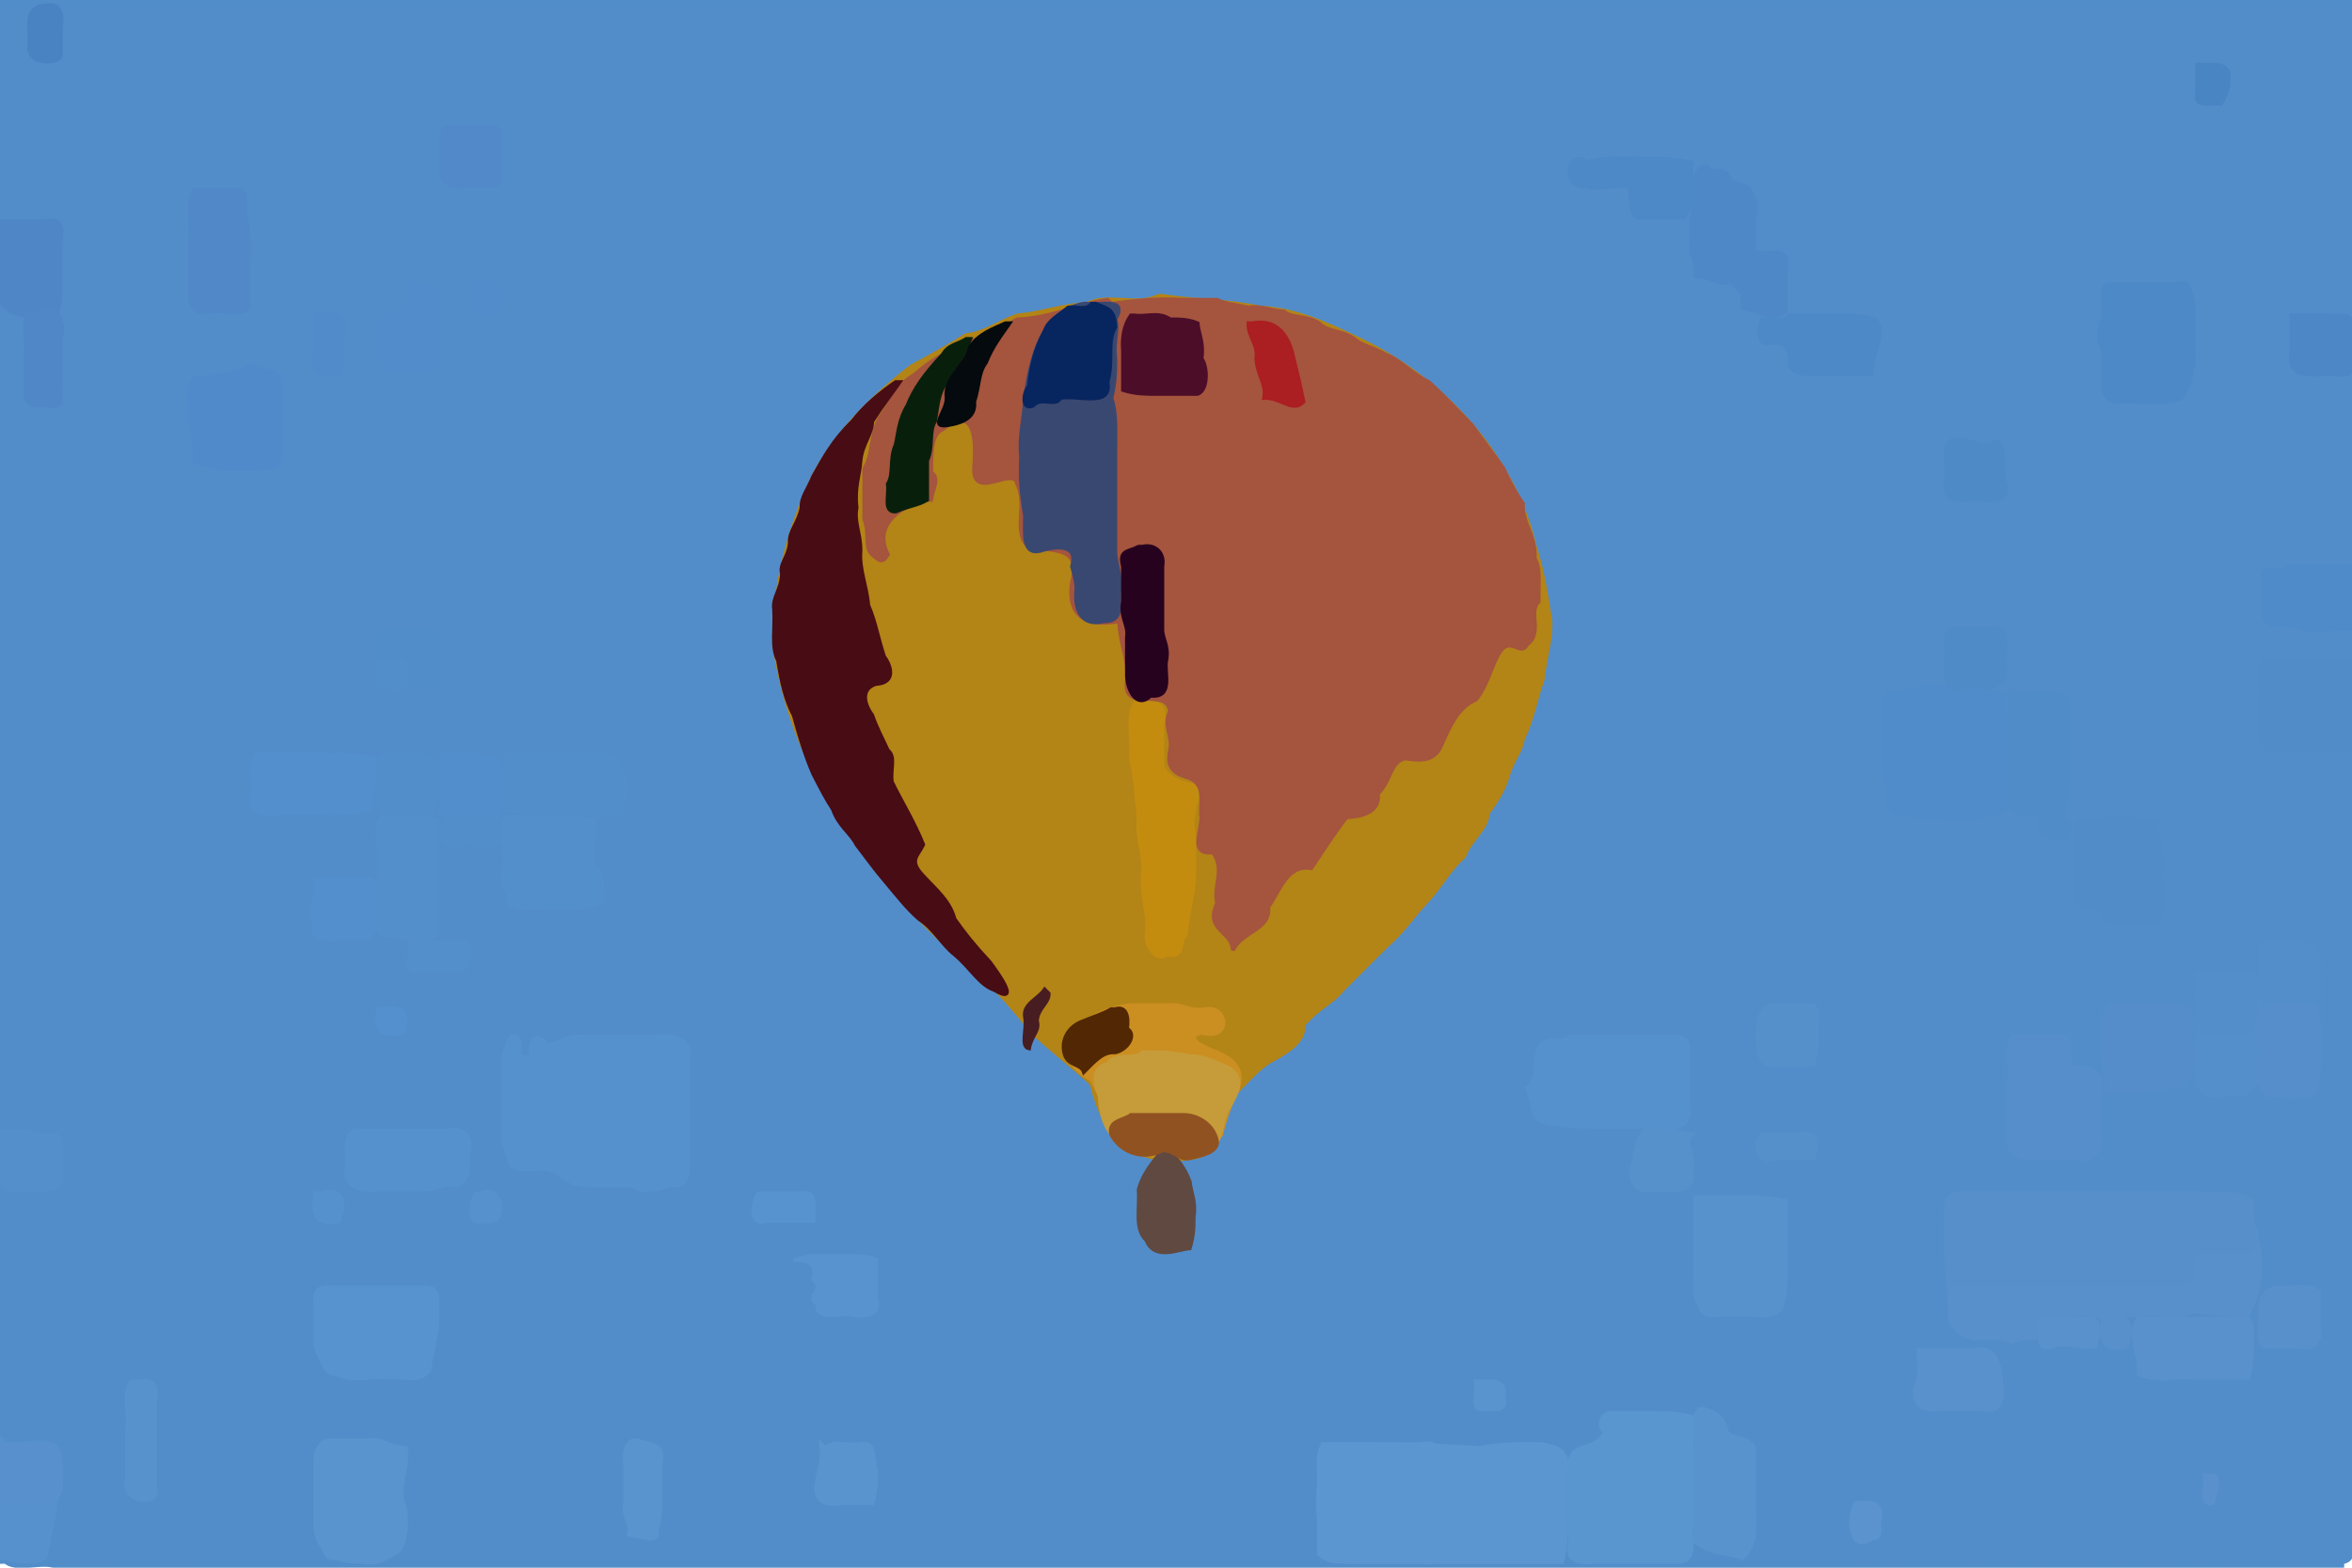 <svg xmlns="http://www.w3.org/2000/svg" width="600" height="400" viewbox="0 0 600 400">
<path d="M 0.50 0.50 C 0.50 132.50, 0.50 264.50, 0.50 396.50 C 1.18 401.82, 9.58 398.42, 13.50 399.50 C 16.83 399.50, 19.17 399.50, 21.50 399.50 C 25.17 399.50, 27.83 399.50, 30.50 399.50 C 33.83 399.50, 36.17 399.50, 38.50 399.50 C 42.17 399.50, 44.83 399.50, 47.50 399.50 C 50.83 399.50, 53.17 399.50, 55.50 399.50 C 59.17 399.50, 61.83 399.50, 64.50 399.50 C 67.83 399.50, 70.17 399.50, 72.50 399.50 C 76.17 399.50, 78.83 399.50, 81.50 399.50 C 84.83 399.50, 87.17 399.50, 89.50 399.50 C 93.17 399.50, 95.83 399.50, 98.50 399.50 C 101.83 399.50, 104.17 399.50, 106.50 399.50 C 110.17 399.50, 112.83 399.50, 115.50 399.50 C 118.83 399.50, 121.17 399.50, 123.50 399.50 C 127.17 399.50, 129.83 399.50, 132.50 399.50 C 137.83 399.50, 142.17 399.50, 146.50 399.50 C 152.17 399.50, 156.83 399.50, 161.50 399.50 C 166.83 399.50, 171.17 399.50, 175.50 399.50 C 181.17 399.50, 185.83 399.50, 190.50 399.50 C 195.83 399.50, 200.17 399.50, 204.50 399.50 C 210.17 399.50, 214.83 399.50, 219.50 399.50 C 224.83 399.50, 229.17 399.50, 233.50 399.50 C 239.17 399.50, 243.83 399.50, 248.50 399.50 C 253.83 399.50, 258.17 399.50, 262.50 399.50 C 268.17 399.50, 272.83 399.50, 277.50 399.50 C 282.83 399.50, 287.17 399.50, 291.50 399.50 C 297.17 399.50, 301.83 399.50, 306.50 399.50 C 311.83 399.50, 316.17 399.50, 320.50 399.50 C 326.17 399.50, 330.83 399.50, 335.50 399.50 C 340.83 399.50, 345.17 399.50, 349.50 399.50 C 355.17 399.50, 359.83 399.50, 364.50 399.50 C 369.83 399.50, 374.17 399.50, 378.50 399.50 C 384.17 399.50, 388.83 399.50, 393.50 399.50 C 398.83 399.50, 403.17 399.50, 407.50 399.50 C 413.17 399.50, 417.83 399.50, 422.50 399.50 C 427.83 399.50, 432.17 399.50, 436.50 399.50 C 442.17 399.50, 446.83 399.50, 451.50 399.50 C 456.83 399.50, 461.17 399.50, 465.50 399.50 C 471.17 399.50, 475.83 399.50, 480.50 399.50 C 485.83 399.50, 490.17 399.50, 494.50 399.50 C 500.17 399.50, 504.83 399.50, 509.50 399.50 C 514.83 399.50, 519.17 399.50, 523.50 399.50 C 529.17 399.50, 533.83 399.50, 538.50 399.50 C 543.83 399.50, 548.17 399.50, 552.50 399.50 C 558.17 399.50, 562.83 399.50, 567.50 399.50 C 573.17 399.50, 577.83 399.50, 582.50 399.50 C 588.17 399.50, 592.83 399.50, 597.50 399.50 C 600.83 268.50, 598.83 133.17, 599.50 0.50 C 595.83 0.50, 593.17 0.50, 590.50 0.50 C 586.83 0.50, 584.17 0.50, 581.50 0.50 C 577.83 0.50, 575.17 0.50, 572.50 0.50 C 568.50 0.50, 565.50 0.50, 562.50 0.50 C 558.83 0.50, 556.17 0.50, 553.50 0.50 C 549.83 0.50, 547.17 0.50, 544.50 0.50 C 540.83 0.50, 538.17 0.50, 535.50 0.50 C 531.50 0.50, 528.50 0.50, 525.50 0.50 C 521.83 0.50, 519.17 0.50, 516.50 0.50 C 512.83 0.50, 510.17 0.50, 507.50 0.50 C 503.83 0.50, 501.17 0.50, 498.50 0.50 C 494.50 0.50, 491.50 0.50, 488.50 0.50 C 484.83 0.50, 482.17 0.50, 479.50 0.50 C 475.50 0.50, 472.50 0.50, 469.50 0.50 C 465.83 0.50, 463.17 0.50, 460.50 0.50 C 456.50 0.50, 453.50 0.50, 450.50 0.50 C 446.83 0.50, 444.17 0.50, 441.50 0.50 C 437.83 0.50, 435.17 0.50, 432.50 0.50 C 428.83 0.50, 426.17 0.50, 423.50 0.50 C 419.50 0.50, 416.50 0.50, 413.50 0.50 C 409.83 0.50, 407.17 0.50, 404.50 0.50 C 400.50 0.50, 397.50 0.50, 394.50 0.50 C 390.83 0.50, 388.17 0.50, 385.50 0.50 C 381.50 0.50, 378.50 0.50, 375.50 0.50 C 371.83 0.50, 369.17 0.50, 366.50 0.50 C 362.83 0.50, 360.17 0.50, 357.50 0.50 C 353.83 0.50, 351.17 0.50, 348.50 0.50 C 344.50 0.50, 341.50 0.50, 338.50 0.50 C 334.83 0.50, 332.17 0.50, 329.50 0.50 C 325.50 0.50, 322.50 0.50, 319.50 0.50 C 315.83 0.50, 313.17 0.50, 310.50 0.50 C 306.50 0.50, 303.50 0.50, 300.50 0.50 C 296.83 0.50, 294.17 0.50, 291.50 0.50 C 287.83 0.50, 285.17 0.50, 282.50 0.50 C 278.83 0.50, 276.17 0.50, 273.50 0.50 C 269.50 0.50, 266.50 0.50, 263.50 0.50 C 259.83 0.50, 257.17 0.50, 254.50 0.50 C 250.83 0.50, 248.17 0.50, 245.50 0.50 C 241.83 0.50, 239.17 0.50, 236.50 0.50 C 232.50 0.50, 229.50 0.50, 226.50 0.50 C 222.83 0.50, 220.17 0.50, 217.50 0.50 C 213.83 0.50, 211.17 0.50, 208.50 0.50 C 204.83 0.50, 202.17 0.50, 199.50 0.50 C 195.50 0.50, 192.50 0.50, 189.50 0.50 C 185.83 0.50, 183.17 0.50, 180.50 0.50 C 176.50 0.50, 173.50 0.50, 170.50 0.50 C 166.83 0.50, 164.17 0.50, 161.50 0.50 C 157.50 0.50, 154.50 0.50, 151.50 0.50 C 147.83 0.50, 145.17 0.50, 142.50 0.50 C 138.83 0.50, 136.17 0.50, 133.50 0.50 C 129.83 0.50, 127.17 0.50, 124.50 0.50 C 120.50 0.50, 117.50 0.50, 114.50 0.50 C 110.83 0.50, 108.17 0.50, 105.50 0.50 C 101.50 0.50, 98.50 0.50, 95.50 0.50 C 91.83 0.50, 89.17 0.50, 86.50 0.50 C 82.50 0.50, 79.50 0.50, 76.50 0.50 C 72.83 0.50, 70.17 0.50, 67.50 0.50 C 63.83 0.50, 61.17 0.50, 58.50 0.50 C 54.83 0.50, 52.17 0.50, 49.50 0.50 C 45.50 0.50, 42.50 0.50, 39.50 0.50 C 35.83 0.50, 33.17 0.50, 30.50 0.50 C 26.50 0.50, 23.50 0.50, 20.50 0.50 C 16.83 0.50, 14.17 0.50, 11.50 0.50 C 7.50 0.50, 4.50 0.50, 1.50 0.50 Z" fill="rgb(81.265,140.853,200.987)" stroke="rgb(81.265,140.853,200.987)" stroke-width="1" />
<path d="M 0.50 2.50 C 0.50 6.17, 0.50 9.83, 0.50 13.50 C 0.50 18.17, 0.50 21.83, 0.50 25.50 C 0.50 30.17, 0.50 33.83, 0.50 37.50 C 0.50 42.50, 0.50 46.50, 0.50 50.50 C 0.50 59.50, 0.50 67.50, 0.50 75.50 C 0.50 80.17, 0.50 83.83, 0.50 87.50 C 0.50 92.50, 0.50 96.50, 0.50 100.50 C 0.50 105.17, 0.50 108.83, 0.50 112.50 C 0.50 117.17, 0.50 120.83, 0.50 124.50 C 0.50 129.17, 0.50 132.83, 0.50 136.50 C 0.50 141.50, 0.50 145.50, 0.50 149.50 C 0.50 154.17, 0.50 157.83, 0.50 161.50 C 0.50 166.50, 0.50 170.50, 0.50 174.50 C 0.50 179.17, 0.50 182.83, 0.50 186.50 C 0.50 191.50, 0.50 195.50, 0.50 199.50 C 0.50 204.17, 0.50 207.83, 0.50 211.50 C 0.50 216.17, 0.50 219.83, 0.50 223.50 C 0.50 228.17, 0.50 231.83, 0.50 235.50 C 0.50 240.50, 0.50 244.50, 0.50 248.50 C 0.50 253.17, 0.50 256.83, 0.50 260.50 C 0.50 265.50, 0.50 269.50, 0.50 273.50 C 0.50 282.50, 0.50 290.50, 0.50 298.50 C 0.50 303.17, 0.50 306.83, 0.50 310.50 C 0.50 315.50, 0.50 319.50, 0.50 323.50 C 0.50 328.17, 0.50 331.83, 0.50 335.50 C 0.50 340.50, 0.50 344.50, 0.50 348.50 C 0.50 353.17, 0.50 356.83, 0.50 360.50 C 0.50 365.50, 0.50 369.50, 0.50 373.50 C 0.50 382.50, 0.50 390.50, 0.50 398.50 C 5.41 398.23, 7.29 398.62, 10.50 397.50 C 14.50 398.50, 17.50 398.50, 20.50 398.50 C 25.11 398.84, 28.35 398.28, 31.50 397.50 C 35.67 398.41, 37.74 397.17, 41.50 397.50 C 45.20 400.41, 48.17 396.33, 51.50 397.50 C 55.00 398.58, 56.73 396.77, 59.50 397.50 C 63.17 397.50, 65.83 397.50, 68.50 397.50 C 75.11 396.43, 82.23 397.98, 88.50 397.50 C 95.50 397.50, 101.50 397.50, 107.50 397.50 C 111.03 397.04, 114.39 397.57, 117.50 397.50 C 122.83 397.50, 127.17 397.50, 131.50 397.50 C 137.17 397.50, 141.83 397.50, 146.50 397.50 C 151.50 397.50, 155.50 397.50, 159.50 397.50 C 164.50 397.50, 168.50 397.50, 172.50 397.50 C 177.50 397.50, 181.50 397.50, 185.50 397.50 C 190.83 397.50, 195.17 397.50, 199.50 397.50 C 203.50 397.50, 206.50 397.50, 209.50 397.50 C 213.50 397.50, 216.50 397.50, 219.50 397.50 C 223.50 397.50, 226.50 397.50, 229.50 397.50 C 233.83 397.50, 237.17 397.50, 240.50 397.50 C 244.50 397.50, 247.50 397.50, 250.50 397.50 C 254.50 397.50, 257.50 397.50, 260.50 397.50 C 264.50 397.50, 267.50 397.50, 270.50 397.50 C 274.83 397.50, 278.17 397.50, 281.50 397.50 C 285.50 397.50, 288.50 397.50, 291.50 397.50 C 295.50 397.50, 298.50 397.50, 301.50 397.50 C 305.50 397.50, 308.50 397.50, 311.50 397.50 C 315.83 397.50, 319.17 397.50, 322.50 397.50 C 336.83 397.50, 350.17 397.50, 363.50 397.50 C 378.50 397.50, 392.50 397.50, 406.50 397.50 C 417.17 397.50, 426.83 397.50, 436.50 397.50 C 442.02 397.01, 447.40 397.58, 452.50 397.50 C 455.83 397.50, 458.17 397.50, 460.50 397.50 C 464.17 397.50, 466.83 397.50, 469.50 397.50 C 473.63 397.06, 475.77 399.73, 478.50 397.50 C 483.35 398.27, 485.65 398.27, 489.50 397.50 C 494.33 399.34, 498.14 395.53, 501.50 398.50 C 505.26 399.20, 506.74 396.80, 509.50 397.50 C 512.91 400.42, 515.58 396.59, 518.50 397.50 C 522.23 399.73, 524.37 397.06, 527.50 397.50 C 530.57 398.69, 532.43 398.69, 534.50 397.50 C 538.26 396.80, 539.74 399.20, 542.50 398.50 C 546.55 396.90, 548.80 398.25, 551.50 398.50 C 555.55 396.90, 557.80 398.25, 560.50 398.50 C 563.78 397.96, 566.87 396.46, 568.50 398.50 C 571.53 397.44, 573.95 397.32, 576.50 397.50 C 581.87 395.93, 586.35 399.89, 590.50 397.50 C 594.42 398.80, 601.49 400.23, 599.50 394.50 C 599.50 389.83, 599.50 386.17, 599.50 382.50 C 599.50 377.83, 599.50 374.17, 599.50 370.50 C 599.50 365.83, 599.50 362.17, 599.50 358.50 C 599.50 353.50, 599.50 349.50, 599.50 345.50 C 599.50 340.83, 599.50 337.17, 599.50 333.50 C 599.50 328.83, 599.50 325.17, 599.50 321.50 C 599.50 316.83, 599.50 313.17, 599.50 309.50 C 599.50 304.50, 599.50 300.50, 599.50 296.50 C 599.50 291.83, 599.50 288.17, 599.50 284.50 C 599.50 279.83, 599.50 276.17, 599.50 272.50 C 599.50 267.83, 599.50 264.17, 599.50 260.50 C 599.50 255.50, 599.50 251.50, 599.50 247.50 C 599.50 242.83, 599.50 239.17, 599.50 235.50 C 599.50 230.83, 599.50 227.17, 599.50 223.50 C 599.50 218.83, 599.50 215.17, 599.50 211.50 C 599.50 206.50, 599.50 202.50, 599.50 198.50 C 599.50 181.50, 599.50 165.50, 599.50 149.50 C 599.50 144.83, 599.50 141.17, 599.50 137.50 C 599.50 132.83, 599.50 129.17, 599.50 125.50 C 599.50 120.83, 599.50 117.17, 599.50 113.50 C 599.50 108.50, 599.50 104.50, 599.50 100.50 C 599.50 91.83, 599.50 84.17, 599.50 76.50 C 599.50 71.83, 599.50 68.17, 599.50 64.50 C 599.50 59.50, 599.50 55.50, 599.50 51.50 C 599.50 46.83, 599.50 43.17, 599.50 39.50 C 599.50 34.83, 599.50 31.17, 599.50 27.50 C 599.50 22.83, 599.50 19.17, 599.50 15.50 C 599.50 10.50, 599.50 6.50, 599.50 2.50 C 595.83 2.50, 593.17 2.50, 590.50 2.50 C 586.83 2.50, 584.17 2.50, 581.50 2.50 C 577.83 2.50, 575.17 2.50, 572.50 2.50 C 568.50 2.50, 565.50 2.50, 562.50 2.50 C 558.83 2.50, 556.17 2.50, 553.50 2.50 C 549.83 2.50, 547.17 2.50, 544.50 2.50 C 540.83 2.50, 538.17 2.50, 535.50 2.50 C 531.50 2.50, 528.50 2.50, 525.50 2.50 C 521.83 2.50, 519.17 2.50, 516.50 2.50 C 512.83 2.50, 510.17 2.50, 507.50 2.50 C 503.83 2.50, 501.17 2.50, 498.50 2.50 C 494.50 2.50, 491.50 2.50, 488.50 2.50 C 484.83 2.50, 482.17 2.50, 479.50 2.50 C 475.50 2.50, 472.50 2.50, 469.50 2.50 C 465.83 2.50, 463.17 2.50, 460.50 2.50 C 456.50 2.50, 453.50 2.50, 450.50 2.50 C 446.83 2.50, 444.17 2.50, 441.50 2.50 C 437.83 2.50, 435.17 2.50, 432.50 2.50 C 428.83 2.50, 426.17 2.50, 423.50 2.50 C 419.50 2.50, 416.50 2.50, 413.50 2.50 C 409.83 2.50, 407.17 2.50, 404.50 2.50 C 400.50 2.50, 397.50 2.50, 394.50 2.50 C 390.83 2.50, 388.17 2.50, 385.50 2.50 C 381.50 2.50, 378.50 2.50, 375.50 2.50 C 371.83 2.50, 369.17 2.50, 366.50 2.50 C 362.83 2.50, 360.17 2.50, 357.50 2.50 C 353.83 2.50, 351.17 2.50, 348.50 2.50 C 344.50 2.50, 341.50 2.50, 338.50 2.50 C 334.83 2.50, 332.17 2.50, 329.50 2.50 C 325.50 2.50, 322.50 2.50, 319.50 2.50 C 315.83 2.50, 313.17 2.50, 310.50 2.50 C 306.50 2.50, 303.50 2.50, 300.50 2.50 C 296.83 2.50, 294.17 2.50, 291.50 2.50 C 287.83 2.50, 285.17 2.50, 282.50 2.50 C 278.83 2.50, 276.17 2.50, 273.50 2.50 C 269.50 2.50, 266.50 2.50, 263.50 2.50 C 259.83 2.50, 257.17 2.50, 254.50 2.50 C 250.83 2.50, 248.17 2.50, 245.50 2.50 C 241.83 2.50, 239.17 2.50, 236.50 2.50 C 232.50 2.50, 229.50 2.50, 226.50 2.50 C 222.83 2.50, 220.17 2.50, 217.50 2.50 C 213.83 2.50, 211.17 2.50, 208.50 2.50 C 204.83 2.50, 202.17 2.50, 199.50 2.50 C 195.50 2.50, 192.50 2.50, 189.50 2.50 C 185.83 2.50, 183.17 2.50, 180.50 2.50 C 176.50 2.50, 173.50 2.50, 170.50 2.50 C 166.83 2.50, 164.17 2.50, 161.50 2.50 C 157.50 2.50, 154.50 2.50, 151.50 2.50 C 147.83 2.50, 145.17 2.50, 142.50 2.50 C 138.83 2.50, 136.17 2.50, 133.50 2.50 C 129.83 2.50, 127.17 2.50, 124.50 2.50 C 120.50 2.50, 117.50 2.50, 114.50 2.50 C 110.83 2.50, 108.17 2.50, 105.50 2.50 C 101.50 2.50, 98.50 2.50, 95.50 2.50 C 91.83 2.50, 89.17 2.50, 86.50 2.50 C 82.50 2.50, 79.50 2.50, 76.50 2.50 C 72.83 2.50, 70.17 2.50, 67.50 2.50 C 63.83 2.50, 61.17 2.50, 58.50 2.50 C 54.83 2.50, 52.17 2.50, 49.50 2.50 C 45.50 2.50, 42.50 2.50, 39.50 2.50 C 35.83 2.50, 33.17 2.50, 30.50 2.50 C 26.50 2.50, 23.50 2.50, 20.50 2.50 C 13.50 2.50, 7.50 2.50, 1.50 2.50 Z" fill="rgb(82.179,141.152,201.78)" stroke="rgb(82.179,141.152,201.78)" stroke-width="1" />
<path d="M 295.50 75.50 C 290.36 78.25, 282.66 74.81, 277.50 77.50 C 270.61 77.96, 265.39 80.04, 259.50 80.50 C 254.32 82.40, 250.91 85.16, 246.50 85.50 C 241.17 88.83, 236.83 91.17, 232.50 93.50 C 221.97 101.63, 212.84 111.10, 207.50 121.50 C 201.15 135.25, 197.43 149.09, 197.50 164.50 C 202.61 198.70, 223.40 226.05, 249.50 248.50 C 254.90 252.70, 259.60 258.70, 263.50 263.50 C 267.73 267.44, 273.82 272.26, 278.50 276.50 C 281.78 290.65, 289.78 297.49, 303.50 295.50 C 312.54 294.59, 311.85 284.47, 314.50 279.50 C 318.45 275.71, 321.13 272.26, 324.50 270.50 C 328.74 268.16, 332.79 265.67, 332.50 261.50 C 336.19 257.10, 339.81 255.90, 342.50 252.50 C 346.83 248.17, 350.17 244.83, 353.50 241.50 C 358.21 237.46, 360.32 233.76, 363.50 230.50 C 367.78 225.95, 369.64 221.81, 373.50 218.50 C 375.11 214.01, 379.39 211.61, 379.50 207.50 C 382.17 203.97, 383.54 201.32, 384.50 198.50 C 385.60 194.13, 388.06 191.73, 388.50 188.50 C 391.07 183.21, 391.74 178.13, 393.50 173.50 C 394.14 167.82, 395.67 163.51, 395.50 158.50 C 394.40 151.40, 393.42 145.26, 391.50 139.50 C 386.23 116.09, 367.34 96.16, 346.50 86.50 C 338.09 82.42, 330.42 78.96, 321.50 78.50 C 312.59 76.62, 304.25 76.77, 296.50 75.50 Z" fill="rgb(178.601,132.063,22.053)" stroke="rgb(178.601,132.063,22.053)" stroke-width="1" />
<path d="M 282.50 76.50 C 274.65 77.72, 267.76 81.27, 259.50 81.50 C 250.21 86.93, 240.80 88.68, 233.50 95.50 C 228.23 98.50, 227.25 102.87, 224.50 106.50 C 221.84 111.23, 222.84 116.06, 220.50 119.50 C 220.50 124.50, 220.50 128.50, 220.50 132.50 C 221.99 136.10, 220.41 139.56, 222.50 141.50 C 224.40 143.10, 225.08 143.78, 226.50 141.50 C 222.21 133.38, 231.24 128.05, 237.50 127.50 C 237.88 124.78, 239.85 122.07, 237.50 120.50 C 237.64 115.95, 237.31 110.82, 240.50 109.50 C 249.35 102.54, 248.99 113.79, 248.50 119.50 C 248.24 127.94, 258.70 118.63, 259.50 123.50 C 262.04 128.39, 258.87 134.64, 261.50 138.50 C 264.89 141.82, 276.51 137.38, 273.50 148.50 C 272.02 158.15, 278.19 159.79, 285.50 158.50 C 285.74 164.62, 288.09 168.45, 287.50 173.50 C 286.15 182.44, 297.68 174.86, 298.50 181.50 C 296.58 185.31, 299.39 187.94, 298.50 191.50 C 297.36 196.52, 300.41 197.65, 303.50 198.50 C 308.00 200.66, 305.96 205.11, 306.50 208.50 C 306.34 213.07, 303.49 218.08, 309.50 217.50 C 312.60 222.14, 309.43 226.03, 310.50 230.50 C 307.19 237.40, 314.49 237.58, 314.50 242.50 C 316.67 237.66, 324.24 237.19, 323.50 231.50 C 326.62 226.92, 328.36 220.54, 334.50 221.50 C 337.58 216.92, 340.32 212.62, 343.50 208.50 C 348.33 208.32, 352.02 206.77, 351.50 202.50 C 354.94 199.19, 354.58 194.23, 358.50 193.50 C 362.65 194.17, 365.87 194.08, 367.50 190.50 C 369.85 185.27, 371.85 180.48, 376.50 178.50 C 379.58 174.67, 380.24 170.25, 382.50 166.50 C 385.22 162.09, 387.93 167.60, 389.50 164.50 C 393.68 161.48, 389.70 156.09, 392.50 153.50 C 392.35 149.09, 393.10 145.31, 391.50 142.50 C 391.82 136.62, 388.18 133.38, 388.50 128.50 C 386.02 124.89, 384.72 122.21, 383.50 119.50 C 380.55 115.29, 377.90 111.94, 375.50 108.50 C 370.74 103.67, 368.37 101.01, 364.50 97.50 C 359.87 95.22, 357.13 91.78, 353.50 90.50 C 350.39 88.62, 347.61 88.38, 345.50 86.50 C 342.25 84.17, 338.75 84.83, 336.50 82.50 C 333.30 80.38, 329.82 81.35, 327.50 79.50 C 323.80 79.25, 321.55 77.90, 318.50 78.50 C 314.95 77.68, 312.53 77.56, 310.50 76.50 C 306.83 76.50, 304.17 76.50, 301.50 76.50 C 294.53 76.11, 289.02 76.82, 283.50 77.50 Z" fill="rgb(164.666,83.842,62.289)" stroke="rgb(164.666,83.842,62.289)" stroke-width="1" />
<path d="M 228.50 97.50 C 224.37 100.36, 220.45 103.63, 217.50 107.50 C 212.43 112.39, 210.07 116.99, 207.50 121.50 C 206.11 124.95, 204.36 126.83, 204.50 129.50 C 203.73 133.54, 201.27 135.46, 201.50 138.50 C 201.20 142.26, 198.80 143.74, 199.50 146.50 C 199.28 150.63, 197.00 152.49, 197.50 155.50 C 197.78 160.52, 196.72 165.10, 198.50 168.50 C 199.40 174.01, 200.37 178.50, 202.50 182.50 C 204.07 188.21, 205.52 192.96, 207.50 197.50 C 209.46 201.32, 210.83 203.97, 212.50 206.50 C 213.90 210.69, 217.17 212.69, 218.50 215.50 C 221.38 219.22, 223.27 221.93, 225.50 224.50 C 228.94 228.60, 231.31 231.72, 234.50 234.50 C 238.09 236.75, 240.40 241.07, 243.50 243.50 C 247.60 246.93, 249.91 251.25, 253.50 252.50 C 260.94 256.85, 253.97 247.51, 252.50 245.50 C 248.55 241.29, 245.90 237.94, 243.50 234.50 C 242.18 229.71, 238.78 227.08, 235.50 223.50 C 231.67 219.49, 234.08 218.51, 235.50 215.50 C 233.15 209.65, 230.03 204.70, 227.50 199.50 C 227.04 196.22, 228.54 193.13, 226.50 191.50 C 224.83 187.97, 223.46 185.32, 222.50 182.50 C 219.83 178.86, 220.07 175.43, 223.50 174.50 C 228.84 174.16, 227.09 169.61, 225.50 167.50 C 223.90 162.61, 223.21 158.34, 221.50 154.50 C 220.99 149.10, 219.10 145.28, 219.50 140.50 C 219.50 136.03, 217.80 133.26, 218.50 129.50 C 217.89 124.44, 219.27 121.21, 219.50 117.50 C 219.94 113.27, 222.40 110.87, 222.50 107.50 C 225.14 103.35, 227.43 100.47, 229.50 97.50 Z" fill="rgb(71.733,12.778,20.47)" stroke="rgb(71.733,12.778,20.47)" stroke-width="1" />
<path d="M 497.50 305.50 C 494.87 315.47, 497.61 326.25, 497.50 336.50 C 498.82 340.15, 502.08 341.57, 504.50 341.50 C 508.32 341.46, 511.23 341.21, 513.50 342.50 C 516.29 340.17, 519.91 343.03, 520.50 339.50 C 525.22 334.61, 532.72 334.59, 537.50 336.50 C 541.17 335.50, 543.83 335.50, 546.50 335.50 C 551.40 334.93, 556.27 336.70, 559.50 334.50 C 564.83 335.50, 569.17 335.50, 573.50 335.50 C 575.87 330.46, 576.95 326.30, 576.50 321.50 C 576.02 315.30, 574.44 311.06, 573.50 307.50 C 549.16 303.62, 523.12 306.29, 498.50 305.50 Z" fill="rgb(87.995,143.995,202.995)" stroke="rgb(87.995,143.995,202.995)" stroke-width="1" />
<path d="M 337.50 368.50 C 336.57 377.56, 333.32 396.49, 343.50 398.50 C 353.17 398.50, 361.83 398.50, 370.50 398.50 C 375.83 398.50, 380.17 398.50, 384.50 398.50 C 389.83 398.50, 394.17 398.50, 398.50 398.50 C 399.50 394.17, 399.50 390.83, 399.50 387.50 C 399.50 382.83, 399.50 379.17, 399.50 375.50 C 400.51 369.75, 396.83 369.31, 393.50 368.50 C 387.26 368.25, 382.25 368.56, 377.50 369.50 C 363.83 368.50, 351.17 368.50, 338.50 368.50 Z" fill="rgb(91.329,149.571,207.824)" stroke="rgb(91.329,149.571,207.824)" stroke-width="1" />
<path d="M 130.50 264.50 C 129.22 266.58, 128.30 268.81, 128.50 271.50 C 128.50 275.17, 128.50 277.83, 128.50 280.50 C 128.50 283.83, 128.50 286.17, 128.50 288.50 C 128.05 292.63, 129.99 294.77, 130.50 297.50 C 133.08 299.64, 139.32 296.90, 142.50 299.50 C 145.20 301.89, 148.17 302.64, 151.50 302.50 C 155.50 302.50, 158.50 302.50, 161.50 302.50 C 165.49 305.35, 169.15 302.03, 172.50 302.50 C 176.33 301.88, 175.34 297.20, 175.50 294.50 C 175.50 290.17, 175.50 286.83, 175.50 283.50 C 175.50 278.50, 175.50 274.50, 175.50 270.50 C 176.83 263.75, 170.32 264.24, 166.50 264.50 C 162.83 264.50, 160.17 264.50, 157.50 264.50 C 153.83 264.50, 151.17 264.50, 148.50 264.50 C 143.69 264.14, 142.57 266.70, 139.50 266.50 C 135.80 262.25, 134.95 267.49, 135.50 269.50 C 130.59 270.82, 134.08 265.68, 131.50 264.50 Z" fill="rgb(84.969,144.969,204.969)" stroke="rgb(84.969,144.969,204.969)" stroke-width="1" />
<path d="M 499.50 304.50 C 494.64 305.07, 497.05 310.58, 496.50 314.50 C 496.37 319.69, 496.36 323.83, 497.50 327.50 C 503.17 327.50, 507.83 327.50, 512.50 327.50 C 518.17 327.50, 522.83 327.50, 527.50 327.50 C 533.17 327.50, 537.83 327.50, 542.50 327.50 C 548.50 327.50, 553.50 327.50, 558.50 327.50 C 559.99 324.90, 558.41 321.44, 560.50 319.50 C 564.17 319.50, 566.83 319.50, 569.50 319.50 C 573.06 320.19, 576.21 318.43, 575.50 315.50 C 574.21 312.23, 574.46 309.32, 574.50 306.50 C 570.27 303.30, 565.40 305.07, 561.50 304.50 C 555.83 304.50, 551.17 304.50, 546.50 304.50 C 540.83 304.50, 536.17 304.50, 531.50 304.50 C 525.83 304.50, 521.17 304.50, 516.50 304.50 C 510.50 304.50, 505.50 304.50, 500.50 304.50 Z" fill="rgb(87.012,143.012,202.012)" stroke="rgb(87.012,143.012,202.012)" stroke-width="1" />
<path d="M 276.50 77.50 C 265.25 79.56, 262.99 91.91, 261.50 101.50 C 261.28 107.21, 259.89 111.44, 260.50 116.50 C 260.17 122.44, 260.71 127.02, 261.50 131.50 C 261.50 135.85, 260.63 141.77, 265.50 140.50 C 270.41 138.94, 275.08 139.32, 273.50 144.50 C 274.23 147.33, 274.87 149.21, 274.50 151.50 C 274.33 156.78, 276.81 159.74, 281.50 158.50 C 286.62 158.63, 285.35 154.53, 285.50 151.50 C 286.20 146.74, 284.50 143.97, 284.50 140.50 C 284.50 135.83, 284.50 132.17, 284.50 128.50 C 284.50 123.50, 284.50 119.50, 284.50 115.50 C 284.55 110.01, 284.78 105.44, 283.50 101.50 C 284.50 97.50, 284.50 94.50, 284.50 91.50 C 283.91 87.40, 285.39 83.40, 284.50 81.50 C 287.90 75.69, 280.45 78.04, 277.50 77.50 Z" fill="rgb(57.604,71.976,113.098)" stroke="rgb(57.604,71.976,113.098)" stroke-width="1" />
<path d="M 288.50 256.50 C 277.24 257.42, 264.65 267.92, 278.50 275.50 C 280.35 279.56, 282.47 282.10, 282.50 285.50 C 286.23 297.62, 306.01 297.82, 311.50 289.50 C 312.60 285.07, 313.83 281.69, 315.50 278.50 C 317.90 272.46, 314.16 270.16, 310.50 268.50 C 307.46 267.45, 301.49 264.70, 306.50 263.50 C 314.39 265.73, 313.20 256.37, 307.50 257.50 C 303.37 258.28, 301.51 256.00, 298.50 256.50 C 294.83 256.50, 292.17 256.50, 289.50 256.50 Z" fill="rgb(202.896,141.918,33.625)" stroke="rgb(202.896,141.918,33.625)" stroke-width="1" />
<path d="M 410.50 360.50 C 408.32 361.12, 407.49 363.82, 409.50 365.50 C 406.52 370.83, 400.61 367.65, 400.50 373.50 C 400.50 377.50, 400.50 380.50, 400.50 383.50 C 400.50 387.50, 400.50 390.50, 400.50 393.50 C 399.19 398.80, 403.43 398.88, 406.50 398.50 C 410.83 398.50, 414.17 398.50, 417.50 398.50 C 421.83 398.50, 425.17 398.50, 428.50 398.50 C 433.30 397.90, 430.77 392.33, 431.50 389.50 C 431.50 384.17, 431.50 379.83, 431.50 375.50 C 431.50 370.17, 431.50 365.83, 431.50 361.50 C 427.50 360.50, 424.50 360.50, 421.50 360.50 C 417.50 360.50, 414.50 360.50, 411.50 360.50 Z" fill="rgb(89.464,148.464,206.464)" stroke="rgb(89.464,148.464,206.464)" stroke-width="1" />
<path d="M 489.50 175.50 C 486.07 177.76, 478.84 174.47, 480.50 181.50 C 480.50 185.17, 480.50 187.83, 480.50 190.50 C 480.03 194.83, 480.97 197.58, 481.50 200.50 C 480.93 204.27, 481.92 208.27, 485.50 207.50 C 489.50 208.50, 492.50 208.50, 495.50 208.50 C 505.81 209.85, 514.78 207.74, 511.50 196.50 C 516.37 177.32, 505.43 174.77, 490.50 175.50 Z" fill="rgb(80.315,140.315,202.202)" stroke="rgb(80.315,140.315,202.202)" stroke-width="1" />
<path d="M 337.50 368.50 C 335.28 372.05, 337.08 377.27, 336.50 381.50 C 336.50 387.17, 336.50 391.83, 336.50 396.50 C 339.73 399.70, 344.60 397.93, 348.50 398.50 C 353.83 398.50, 358.17 398.50, 362.50 398.50 C 368.15 399.40, 366.61 396.68, 366.50 393.50 C 366.50 389.50, 366.50 386.50, 366.50 383.50 C 368.59 380.56, 367.01 377.10, 367.50 374.50 C 368.11 369.90, 366.20 367.49, 362.50 368.50 C 357.83 368.50, 354.17 368.50, 350.50 368.50 C 345.83 368.50, 342.17 368.50, 338.50 368.50 Z" fill="rgb(90.975,149.975,207.975)" stroke="rgb(90.975,149.975,207.975)" stroke-width="1" />
<path d="M 400.50 264.50 C 398.47 267.03, 394.01 263.71, 392.50 267.50 C 391.07 271.60, 392.83 275.60, 389.50 277.50 C 391.35 280.93, 390.29 286.02, 394.50 286.50 C 399.83 287.50, 404.17 287.50, 408.50 287.50 C 414.17 287.50, 418.83 287.50, 423.50 287.50 C 429.11 288.71, 431.71 286.11, 430.50 281.50 C 430.50 276.50, 430.50 272.50, 430.50 268.50 C 431.44 263.11, 426.07 264.80, 423.50 264.50 C 419.17 264.50, 415.83 264.50, 412.50 264.50 C 408.17 264.50, 404.83 264.50, 401.50 264.50 Z" fill="rgb(85.373,145.192,204.352)" stroke="rgb(85.373,145.192,204.352)" stroke-width="1" />
<path d="M 291.50 268.50 C 289.00 270.70, 284.61 268.34, 282.50 271.50 C 278.08 272.47, 279.55 277.09, 280.50 279.50 C 281.36 297.73, 296.49 292.93, 305.50 294.50 C 312.81 293.53, 310.54 286.47, 313.50 282.50 C 315.87 278.52, 317.43 275.18, 313.50 272.50 C 309.52 270.79, 306.82 269.40, 303.50 269.50 C 299.17 268.50, 295.83 268.50, 292.50 268.50 Z" fill="rgb(196.515,156.065,57.467)" stroke="rgb(196.515,156.065,57.467)" stroke-width="1" />
<path d="M 289.50 179.50 C 287.27 183.38, 289.09 188.94, 288.50 193.50 C 289.81 198.90, 289.86 203.82, 290.50 208.50 C 289.91 214.55, 292.26 218.38, 291.50 223.50 C 291.24 229.41, 293.26 233.38, 292.50 238.50 C 292.39 242.19, 295.68 245.52, 297.50 243.50 C 302.61 244.71, 300.54 239.93, 302.50 238.50 C 302.99 233.15, 304.06 229.46, 304.50 225.50 C 304.96 219.94, 304.48 217.37, 304.50 212.50 C 303.25 207.52, 306.67 203.50, 304.50 200.50 C 301.07 199.56, 297.80 198.68, 296.50 195.50 C 296.50 191.17, 296.50 187.83, 296.50 184.50 C 297.99 178.67, 294.01 179.33, 290.50 179.50 Z" fill="rgb(195.573,139.845,15.463)" stroke="rgb(195.573,139.845,15.463)" stroke-width="1" />
<path d="M 537.50 72.50 C 535.41 74.44, 536.99 77.90, 536.50 80.50 C 535.46 84.32, 535.21 87.23, 536.50 89.50 C 536.50 93.50, 536.50 96.50, 536.50 99.50 C 537.63 104.11, 542.31 101.90, 545.50 102.50 C 549.91 102.35, 553.69 103.10, 556.50 101.50 C 559.25 97.28, 559.72 93.54, 559.50 89.50 C 559.50 84.83, 559.50 81.17, 559.50 77.50 C 558.65 74.26, 558.88 71.48, 555.50 72.50 C 552.17 72.50, 549.83 72.50, 547.50 72.50 C 543.83 72.50, 541.17 72.50, 538.50 72.50 Z" fill="rgb(77.0,137.0,199.0)" stroke="rgb(77.0,137.0,199.0)" stroke-width="1" />
<path d="M 432.50 305.50 C 432.50 308.17, 432.50 310.83, 432.50 313.50 C 432.50 317.50, 432.50 320.50, 432.50 323.50 C 432.99 327.10, 431.41 330.56, 433.50 332.50 C 433.83 337.17, 438.97 334.85, 441.50 335.50 C 446.36 334.92, 452.84 337.05, 454.50 333.50 C 455.64 328.83, 455.63 324.69, 455.50 320.50 C 455.50 315.17, 455.50 310.83, 455.50 306.50 C 451.17 305.50, 447.83 305.50, 444.50 305.50 C 440.17 305.50, 436.83 305.50, 433.50 305.50 Z" fill="rgb(87.0,146.0,204.0)" stroke="rgb(87.0,146.0,204.0)" stroke-width="1" />
<path d="M 82.50 328.50 C 79.62 329.28, 80.66 331.92, 80.50 334.50 C 80.50 338.17, 80.50 340.83, 80.50 343.50 C 81.97 346.85, 82.99 350.81, 85.50 350.50 C 89.73 352.70, 94.60 350.93, 98.50 351.50 C 102.89 350.96, 107.34 353.00, 109.50 349.50 C 110.13 343.82, 112.01 339.66, 111.50 334.50 C 111.85 330.79, 111.58 328.51, 108.50 328.50 C 105.17 328.50, 102.83 328.50, 100.50 328.50 C 97.17 328.50, 94.83 328.50, 92.50 328.50 C 88.83 328.50, 86.17 328.50, 83.50 328.50 Z" fill="rgb(87.649,147.0,207.0)" stroke="rgb(87.649,147.0,207.0)" stroke-width="1" />
<path d="M 83.50 367.50 C 80.38 368.69, 80.25 372.12, 80.50 375.50 C 80.50 379.50, 80.50 382.50, 80.50 385.50 C 80.32 389.05, 80.44 391.47, 81.50 393.50 C 82.94 395.17, 82.93 398.01, 85.50 397.50 C 88.50 398.50, 90.50 398.50, 92.50 398.50 C 96.47 399.37, 98.26 397.38, 100.50 396.50 C 102.84 395.45, 103.00 392.90, 103.50 390.50 C 103.68 386.95, 103.56 384.53, 102.50 382.50 C 102.07 377.61, 104.15 374.13, 103.50 369.50 C 99.37 369.28, 97.51 367.00, 94.50 367.50 C 90.50 367.50, 87.50 367.50, 84.50 367.50 Z" fill="rgb(89.033,148.033,206.033)" stroke="rgb(89.033,148.033,206.033)" stroke-width="1" />
<path d="M 513.50 264.50 C 511.30 267.73, 513.07 272.60, 512.50 276.50 C 512.50 281.50, 512.50 285.50, 512.50 289.50 C 511.33 295.89, 517.67 295.76, 521.50 295.50 C 524.83 295.50, 527.17 295.50, 529.50 295.50 C 533.68 296.40, 536.40 293.68, 535.50 290.50 C 535.50 286.17, 535.50 282.83, 535.50 279.50 C 536.87 273.75, 532.70 271.45, 528.50 272.50 C 526.77 269.23, 529.30 263.70, 525.50 264.50 C 521.17 264.50, 517.83 264.50, 514.50 264.50 Z" fill="rgb(85.642,142.179,203.0)" stroke="rgb(85.642,142.179,203.0)" stroke-width="1" />
<path d="M 577.50 240.50 C 575.37 242.76, 577.02 246.58, 576.50 249.50 C 572.74 263.89, 579.11 292.13, 591.50 274.50 C 591.50 268.17, 591.50 262.83, 591.50 257.50 C 591.50 254.17, 591.50 251.83, 591.50 249.50 C 591.68 245.95, 591.56 243.53, 590.50 241.50 C 586.50 240.50, 582.50 240.50, 578.50 240.50 Z" fill="rgb(83.082,142.012,202.035)" stroke="rgb(83.082,142.012,202.035)" stroke-width="1" />
<path d="M 537.50 208.50 C 535.65 211.15, 531.35 207.85, 529.50 210.50 C 529.50 213.83, 529.50 216.17, 529.50 218.50 C 529.50 222.17, 529.50 224.83, 529.50 227.50 C 528.23 233.93, 536.84 229.22, 536.50 234.50 C 539.50 235.50, 541.50 235.50, 543.50 235.50 C 546.26 234.92, 550.38 236.71, 550.50 234.50 C 552.68 230.60, 550.94 226.07, 551.50 222.50 C 552.07 217.13, 549.74 213.95, 550.50 209.50 C 545.55 209.85, 542.63 207.72, 538.50 208.50 Z" fill="rgb(81.002,140.002,200.002)" stroke="rgb(81.002,140.002,200.002)" stroke-width="1" />
<path d="M 63.50 93.50 C 59.39 95.85, 54.35 95.95, 49.50 96.50 C 47.37 99.76, 49.02 103.58, 48.50 106.50 C 49.28 110.65, 49.84 113.89, 49.50 117.50 C 53.90 119.47, 57.60 119.73, 61.50 119.50 C 65.70 119.35, 71.69 120.29, 71.50 116.50 C 71.50 112.83, 71.50 110.17, 71.50 107.50 C 71.50 103.83, 71.50 101.17, 71.50 98.50 C 71.50 93.37, 66.37 95.01, 64.50 93.50 Z" fill="rgb(80.414,138.414,201.414)" stroke="rgb(80.414,138.414,201.414)" stroke-width="1" />
<path d="M 129.50 208.50 C 127.46 210.13, 128.96 213.22, 128.50 215.50 C 129.27 218.36, 128.96 220.25, 128.50 222.50 C 126.84 225.19, 130.74 227.07, 129.50 229.50 C 130.56 232.77, 135.79 230.88, 138.50 231.50 C 142.17 231.50, 144.83 231.50, 147.50 231.50 C 151.10 231.15, 154.57 231.02, 153.50 227.50 C 153.89 224.33, 153.29 222.37, 151.50 220.50 C 150.34 216.92, 152.04 212.75, 151.50 209.50 C 148.17 208.50, 144.83 208.50, 141.50 208.50 C 137.17 208.50, 133.83 208.50, 130.50 208.50 Z" fill="rgb(83.0,143.0,203.0)" stroke="rgb(83.0,143.0,203.0)" stroke-width="1" />
<path d="M 577.50 168.50 C 575.37 170.76, 577.02 174.58, 576.50 177.50 C 576.50 181.50, 576.50 184.50, 576.50 187.50 C 576.95 192.96, 582.39 191.15, 585.50 191.50 C 589.17 191.50, 591.83 191.50, 594.50 191.50 C 598.94 192.28, 600.28 190.94, 599.50 187.50 C 599.50 183.83, 599.50 181.17, 599.50 178.50 C 599.50 174.50, 599.50 171.50, 599.50 168.50 C 595.50 168.50, 592.50 168.50, 589.50 168.50 C 585.17 168.50, 581.83 168.50, 578.50 168.50 Z" fill="rgb(81.0,140.0,200.0)" stroke="rgb(81.0,140.0,200.0)" stroke-width="1" />
<path d="M 433.50 359.50 C 431.34 362.08, 433.04 366.25, 432.50 369.50 C 432.50 374.17, 432.50 377.83, 432.50 381.50 C 432.50 386.17, 432.50 389.83, 432.50 393.50 C 436.67 396.70, 441.00 396.11, 444.50 397.50 C 448.73 393.50, 447.26 388.15, 447.50 383.50 C 447.50 378.17, 447.50 373.83, 447.50 369.50 C 446.09 366.42, 441.97 367.39, 440.50 365.50 C 440.21 361.42, 436.64 360.02, 434.50 359.50 Z" fill="rgb(88.576,147.147,205.29)" stroke="rgb(88.576,147.147,205.29)" stroke-width="1" />
<path d="M 539.50 256.50 C 534.98 257.66, 536.86 262.79, 536.50 266.50 C 536.15 271.45, 538.28 274.37, 537.50 278.50 C 541.76 277.95, 547.32 279.38, 551.50 277.50 C 556.51 277.57, 559.19 275.42, 559.50 271.50 C 560.42 266.66, 557.71 263.49, 559.50 260.50 C 558.55 255.72, 554.81 256.45, 551.50 256.50 C 547.17 256.50, 543.83 256.50, 540.50 256.50 Z" fill="rgb(84.721,141.26,202.08)" stroke="rgb(84.721,141.26,202.08)" stroke-width="1" />
<path d="M 512.50 176.50 C 512.50 180.50, 512.50 184.50, 512.50 188.50 C 512.50 193.83, 512.50 198.17, 512.50 202.50 C 511.79 206.43, 514.94 208.19, 517.50 207.50 C 521.17 207.50, 523.83 207.50, 526.50 207.50 C 527.50 202.17, 527.50 197.83, 527.50 193.50 C 527.50 187.83, 527.50 183.17, 527.50 178.50 C 523.62 175.27, 518.06 177.09, 513.50 176.50 Z" fill="rgb(80.249,139.751,199.751)" stroke="rgb(80.249,139.751,199.751)" stroke-width="1" />
<path d="M 497.50 176.50 C 495.34 179.08, 497.04 183.25, 496.50 186.50 C 496.50 191.17, 496.50 194.83, 496.50 198.50 C 496.58 202.44, 496.01 207.83, 499.50 207.50 C 504.07 206.94, 508.60 208.68, 511.50 206.50 C 511.50 201.17, 511.50 196.83, 511.50 192.50 C 511.50 186.83, 511.50 182.17, 511.50 177.50 C 506.50 176.50, 502.50 176.50, 498.50 176.50 Z" fill="rgb(80.0,140.0,202.0)" stroke="rgb(80.0,140.0,202.0)" stroke-width="1" />
<path d="M 97.50 208.50 C 95.34 211.08, 97.04 215.25, 96.50 218.50 C 96.50 222.83, 96.50 226.17, 96.50 229.50 C 97.00 233.27, 94.76 239.31, 99.50 238.50 C 103.91 239.28, 108.19 240.44, 111.50 238.50 C 111.50 233.17, 111.50 228.83, 111.50 224.50 C 111.50 218.83, 111.50 214.17, 111.50 209.50 C 107.27 207.30, 102.40 209.07, 98.50 208.50 Z" fill="rgb(83.0,143.0,203.0)" stroke="rgb(83.0,143.0,203.0)" stroke-width="1" />
<path d="M 65.50 192.50 C 63.34 195.08, 65.04 199.25, 64.50 202.50 C 63.08 208.39, 68.33 207.61, 71.50 207.50 C 75.83 207.50, 79.17 207.50, 82.50 207.50 C 88.02 207.25, 90.27 207.55, 94.50 206.50 C 94.34 201.30, 96.24 197.95, 95.50 193.50 C 90.17 192.50, 85.83 192.50, 81.50 192.50 C 75.83 192.50, 71.17 192.50, 66.50 192.50 Z" fill="rgb(82.892,142.892,204.892)" stroke="rgb(82.892,142.892,204.892)" stroke-width="1" />
<path d="M 49.50 48.50 C 47.30 51.73, 49.07 56.60, 48.50 60.50 C 48.50 65.83, 48.50 70.17, 48.50 74.50 C 48.04 78.91, 50.36 80.19, 53.50 79.50 C 57.42 78.98, 61.24 80.63, 63.50 78.50 C 63.50 73.83, 63.50 70.17, 63.50 66.50 C 63.73 61.60, 63.47 57.90, 62.50 54.50 C 62.70 51.25, 62.91 47.52, 59.50 48.50 C 55.83 48.50, 53.17 48.50, 50.50 48.50 Z" fill="rgb(81.048,136.048,200.048)" stroke="rgb(81.048,136.048,200.048)" stroke-width="1" />
<path d="M 90.50 288.50 C 87.17 290.40, 88.93 294.40, 88.50 297.50 C 87.37 302.84, 92.07 303.96, 95.50 303.50 C 99.50 303.50, 102.50 303.50, 105.50 303.50 C 110.19 304.04, 112.71 301.73, 116.50 302.50 C 119.55 301.56, 119.64 297.33, 119.50 294.50 C 120.83 289.01, 117.33 287.69, 113.50 288.50 C 109.17 288.50, 105.83 288.50, 102.50 288.50 C 98.17 288.50, 94.83 288.50, 91.50 288.50 Z" fill="rgb(85.0,145.0,205.0)" stroke="rgb(85.0,145.0,205.0)" stroke-width="1" />
<path d="M 132.50 192.50 C 130.33 193.73, 127.98 194.08, 128.50 197.50 C 128.50 201.17, 128.50 203.83, 128.50 206.50 C 134.17 207.50, 138.83 207.50, 143.50 207.50 C 146.50 207.50, 148.50 207.50, 150.50 207.50 C 153.36 209.91, 155.77 206.23, 158.50 207.50 C 159.50 201.75, 159.82 196.87, 156.50 193.50 C 152.69 191.90, 148.91 192.65, 145.50 192.50 C 140.83 192.50, 137.17 192.50, 133.50 192.50 Z" fill="rgb(82.0,142.0,202.0)" stroke="rgb(82.0,142.0,202.0)" stroke-width="1" />
<path d="M 545.50 336.50 C 542.51 340.83, 546.29 345.72, 545.50 350.50 C 550.05 352.72, 555.27 350.92, 559.50 351.50 C 564.83 351.50, 569.17 351.50, 573.50 351.50 C 574.50 347.83, 574.50 345.17, 574.50 342.50 C 574.45 338.56, 575.00 335.18, 570.50 336.50 C 565.83 336.50, 562.17 336.50, 558.50 336.50 C 553.83 336.50, 550.17 336.50, 546.50 336.50 Z" fill="rgb(89.0,145.0,204.0)" stroke="rgb(89.0,145.0,204.0)" stroke-width="1" />
<path d="M 561.50 248.50 C 559.28 252.05, 561.08 257.27, 560.50 261.50 C 560.94 307.09, 595.22 245.18, 562.50 248.50 Z" fill="rgb(84.0,142.143,202.429)" stroke="rgb(84.0,142.143,202.429)" stroke-width="1" />
<path d="M 278.50 77.50 C 277.18 79.48, 274.47 78.08, 272.50 78.50 C 270.00 80.64, 267.54 81.58, 266.50 84.50 C 263.94 89.33, 263.00 93.82, 262.50 98.50 C 260.87 100.47, 260.73 104.72, 263.50 103.50 C 265.74 100.99, 269.26 104.01, 270.50 101.50 C 275.33 100.72, 283.74 104.01, 282.50 97.50 C 284.08 92.27, 282.28 87.05, 284.50 83.50 C 284.29 78.64, 282.39 78.81, 279.50 77.50 Z" fill="rgb(7.628,37.196,95.363)" stroke="rgb(7.628,37.196,95.363)" stroke-width="1" />
<path d="M 434.50 42.50 C 431.40 44.16, 432.79 47.68, 432.50 50.50 C 431.50 54.50, 431.50 57.50, 431.50 60.50 C 430.81 64.93, 433.19 67.07, 432.50 70.50 C 436.51 70.29, 439.45 73.63, 441.50 71.50 C 449.30 82.47, 446.89 62.63, 447.50 55.50 C 448.52 49.34, 446.10 46.76, 441.50 46.50 C 441.03 41.91, 436.43 44.85, 435.50 42.50 Z" fill="rgb(77.79,136.037,198.914)" stroke="rgb(77.79,136.037,198.914)" stroke-width="1" />
<path d="M 0.50 367.50 C 0.50 372.17, 0.50 376.83, 0.50 381.50 C 0.50 387.50, 0.50 392.50, 0.50 397.50 C 4.21 398.28, 8.40 399.20, 11.50 397.50 C 13.20 388.85, 15.29 381.77, 14.50 373.50 C 14.98 364.47, 6.48 369.55, 1.50 368.50 Z" fill="rgb(85.929,144.857,204.881)" stroke="rgb(85.929,144.857,204.881)" stroke-width="1" />
<path d="M 288.50 80.50 C 286.73 83.04, 286.24 86.12, 286.50 89.50 C 286.50 93.50, 286.50 96.50, 286.50 99.50 C 289.50 100.50, 292.50 100.50, 295.50 100.50 C 299.50 100.50, 302.50 100.50, 305.50 100.50 C 308.25 99.54, 308.02 93.44, 306.50 91.50 C 307.10 87.45, 305.75 85.20, 305.50 82.50 C 303.17 81.50, 300.83 81.50, 298.50 81.50 C 295.56 79.41, 292.10 80.99, 289.50 80.50 Z" fill="rgb(76.27,13.165,40.784)" stroke="rgb(76.27,13.165,40.784)" stroke-width="1" />
<path d="M 456.50 80.50 C 454.87 82.54, 451.78 81.04, 449.50 81.50 C 448.30 84.76, 448.71 88.23, 451.50 87.50 C 456.08 86.73, 457.07 90.73, 456.50 93.50 C 459.08 96.66, 463.25 94.96, 466.50 95.50 C 470.83 95.50, 474.17 95.50, 477.50 95.50 C 477.27 89.86, 481.46 85.49, 478.50 81.50 C 475.17 80.50, 471.83 80.50, 468.50 80.50 C 464.17 80.50, 460.83 80.50, 457.50 80.50 Z" fill="rgb(77.002,137.002,199.002)" stroke="rgb(77.002,137.002,199.002)" stroke-width="1" />
<path d="M 290.50 139.50 C 287.87 140.90, 285.36 140.27, 286.50 144.50 C 286.50 148.17, 286.50 150.83, 286.50 153.50 C 285.72 157.63, 288.00 159.49, 287.50 162.50 C 287.50 166.50, 287.50 169.50, 287.50 172.50 C 287.67 176.43, 290.20 180.83, 293.50 177.50 C 299.52 178.15, 296.83 171.50, 297.50 168.50 C 298.23 164.73, 296.42 163.00, 296.50 160.50 C 296.50 157.17, 296.50 154.83, 296.50 152.50 C 296.50 149.17, 296.50 146.83, 296.50 144.50 C 297.21 140.57, 294.06 138.81, 291.50 139.50 Z" fill="rgb(39.347,2.598,30.352)" stroke="rgb(39.347,2.598,30.352)" stroke-width="1" />
<path d="M 0.50 56.50 C 0.50 59.83, 0.50 63.17, 0.50 66.50 C 0.50 70.83, 0.50 74.17, 0.50 77.50 C 3.84 81.58, 8.98 80.43, 14.50 80.50 C 15.50 76.83, 15.50 74.17, 15.50 71.50 C 15.50 67.50, 15.50 64.50, 15.50 61.50 C 16.28 57.06, 14.94 55.72, 11.50 56.50 C 7.50 56.50, 4.50 56.50, 1.50 56.50 Z" fill="rgb(78.626,133.626,197.626)" stroke="rgb(78.626,133.626,197.626)" stroke-width="1" />
<path d="M 246.50 86.50 C 244.52 87.87, 241.96 87.87, 240.50 90.50 C 236.07 95.18, 233.23 99.11, 231.50 103.50 C 229.33 107.02, 229.22 110.38, 228.50 113.50 C 226.87 117.10, 228.13 120.90, 226.50 123.50 C 226.90 126.47, 225.23 130.68, 228.50 130.50 C 231.90 129.00, 234.45 128.84, 236.50 127.50 C 236.50 123.50, 236.50 120.50, 236.50 117.50 C 238.13 113.90, 236.87 110.10, 238.50 107.50 C 239.22 103.38, 239.33 100.02, 241.50 97.50 C 244.03 93.39, 246.09 90.08, 247.50 86.50 Z" fill="rgb(8.703,32.808,11.323)" stroke="rgb(8.703,32.808,11.323)" stroke-width="1" />
<path d="M 583.50 144.50 C 582.25 147.28, 576.38 143.29, 577.50 147.50 C 577.50 151.50, 577.50 154.50, 577.50 157.50 C 578.90 161.03, 585.07 158.13, 587.50 160.50 C 591.60 161.20, 595.79 160.28, 599.50 160.50 C 599.50 157.17, 599.50 154.83, 599.50 152.50 C 599.50 149.17, 599.50 146.83, 599.50 144.50 C 593.83 144.50, 589.17 144.50, 584.50 144.50 Z" fill="rgb(79.011,138.294,200.572)" stroke="rgb(79.011,138.294,200.572)" stroke-width="1" />
<path d="M 577.50 256.50 C 575.27 260.38, 577.09 265.94, 576.50 270.50 C 576.45 274.81, 575.72 278.55, 579.50 279.50 C 583.75 278.96, 587.92 280.66, 590.50 278.50 C 591.50 274.17, 591.50 270.83, 591.50 267.50 C 591.84 262.89, 591.28 259.65, 590.50 256.50 C 585.83 256.50, 582.17 256.50, 578.50 256.50 Z" fill="rgb(85.935,141.935,202.935)" stroke="rgb(85.935,141.935,202.935)" stroke-width="1" />
<path d="M 403.50 40.50 C 398.88 40.42, 399.59 48.27, 404.50 47.50 C 408.08 48.66, 412.25 46.96, 415.50 47.50 C 416.80 51.07, 415.11 56.44, 419.50 55.50 C 423.50 55.50, 426.50 55.50, 429.50 55.50 C 432.73 51.62, 430.91 46.06, 431.50 41.50 C 427.17 40.50, 422.83 40.50, 418.50 40.50 C 413.01 40.45, 408.44 40.22, 404.50 41.50 Z" fill="rgb(77.684,136.316,199.0)" stroke="rgb(77.684,136.316,199.0)" stroke-width="1" />
<path d="M 489.50 344.50 C 489.35 347.91, 490.10 351.69, 488.50 354.50 C 488.36 360.44, 492.46 359.60, 496.50 359.50 C 500.17 359.50, 502.83 359.50, 505.50 359.50 C 510.80 360.81, 510.88 356.57, 510.50 353.50 C 510.38 348.18, 508.93 342.94, 503.50 344.50 C 498.50 344.50, 494.50 344.50, 490.50 344.50 Z" fill="rgb(88.915,144.915,203.915)" stroke="rgb(88.915,144.915,203.915)" stroke-width="1" />
<path d="M 113.50 192.50 C 111.46 194.13, 112.96 197.22, 112.50 199.50 C 112.50 202.83, 112.50 205.17, 112.50 207.50 C 115.17 209.50, 111.79 214.47, 114.50 214.50 C 125.91 217.48, 128.32 209.43, 127.50 200.50 C 127.44 197.11, 128.45 192.50, 124.50 193.50 C 120.97 192.04, 117.61 192.57, 114.50 192.50 Z" fill="rgb(82.0,142.0,203.976)" stroke="rgb(82.0,142.0,203.976)" stroke-width="1" />
<path d="M 296.50 293.50 C 294.08 296.72, 291.65 299.26, 290.50 303.50 C 290.83 308.64, 289.36 313.53, 292.50 316.50 C 294.57 321.68, 300.71 318.66, 303.50 318.50 C 304.50 315.17, 304.50 312.83, 304.50 310.50 C 305.10 306.45, 303.75 304.20, 303.50 301.50 C 302.23 298.04, 299.74 294.59, 297.50 293.50 Z" fill="rgb(95.843,73.695,64.446)" stroke="rgb(95.843,73.695,64.446)" stroke-width="1" />
<path d="M 104.50 72.50 C 102.05 74.94, 105.66 82.20, 99.50 80.50 C 95.23 80.32, 96.90 84.53, 96.50 86.50 C 95.82 92.73, 99.24 95.59, 104.50 94.50 C 109.01 94.67, 112.99 95.33, 111.50 90.50 C 111.50 87.17, 111.50 84.83, 111.50 82.50 C 111.50 79.17, 111.50 76.83, 111.50 74.50 C 111.38 71.29, 107.26 73.08, 105.50 72.50 Z" fill="rgb(81.977,139.977,202.977)" stroke="rgb(81.977,139.977,202.977)" stroke-width="1" />
<path d="M 288.50 284.50 C 286.72 285.91, 282.56 285.85, 283.50 289.50 C 286.27 294.62, 292.38 295.87, 296.50 293.50 C 299.77 293.51, 300.97 296.12, 303.50 295.50 C 306.87 294.72, 310.25 294.07, 310.50 291.50 C 309.87 287.11, 305.59 284.31, 301.50 284.50 C 296.83 284.50, 293.17 284.50, 289.50 284.50 Z" fill="rgb(144.866,82.601,33.533)" stroke="rgb(144.866,82.601,33.533)" stroke-width="1" />
<path d="M 206.50 320.50 C 196.46 323.32, 209.89 318.44, 207.50 326.50 C 210.79 328.91, 205.21 331.09, 208.50 332.50 C 208.11 337.55, 214.73 334.60, 217.50 335.50 C 221.48 336.14, 224.61 335.13, 223.50 331.50 C 223.50 327.50, 223.50 324.50, 223.50 321.50 C 221.17 320.50, 218.83 320.50, 216.50 320.50 C 212.83 320.50, 210.17 320.50, 207.50 320.50 Z" fill="rgb(87.93,147.0,207.0)" stroke="rgb(87.93,147.0,207.0)" stroke-width="1" />
<path d="M 80.50 224.50 C 81.54 228.67, 78.29 232.09, 80.50 235.50 C 77.96 240.84, 85.50 239.24, 88.50 239.50 C 91.70 239.64, 94.98 239.04, 95.50 237.50 C 95.50 233.83, 95.50 231.17, 95.50 228.50 C 96.77 223.57, 93.14 224.53, 90.50 224.50 C 86.83 224.50, 84.17 224.50, 81.50 224.50 Z" fill="rgb(83.0,143.0,204.977)" stroke="rgb(83.0,143.0,204.977)" stroke-width="1" />
<path d="M 584.50 80.50 C 584.50 83.83, 584.50 87.17, 584.50 90.50 C 583.76 96.26, 589.35 95.63, 592.50 95.50 C 595.56 94.89, 600.45 97.11, 599.50 93.50 C 599.50 89.50, 599.50 86.50, 599.50 83.50 C 600.53 79.14, 596.39 80.94, 594.50 80.50 C 590.83 80.50, 588.17 80.50, 585.50 80.50 Z" fill="rgb(77.0,135.0,198.0)" stroke="rgb(77.0,135.0,198.0)" stroke-width="1" />
<path d="M 113.50 32.50 C 111.34 35.08, 113.04 39.25, 112.50 42.50 C 112.52 47.89, 115.57 47.87, 119.50 47.50 C 122.74 46.96, 127.44 49.00, 127.50 45.50 C 127.50 41.83, 127.50 39.17, 127.50 36.50 C 128.50 32.16, 126.11 32.22, 123.50 32.50 C 119.83 32.50, 117.17 32.50, 114.50 32.50 Z" fill="rgb(82.0,137.0,201.0)" stroke="rgb(82.0,137.0,201.0)" stroke-width="1" />
<path d="M 497.50 160.50 C 495.41 162.44, 496.99 165.90, 496.50 168.50 C 496.12 172.57, 496.20 176.81, 500.50 175.50 C 504.10 175.01, 507.56 176.59, 509.50 174.50 C 512.76 173.76, 510.89 168.89, 511.50 166.50 C 512.14 162.52, 511.13 159.39, 507.50 160.50 C 503.83 160.50, 501.17 160.50, 498.50 160.50 Z" fill="rgb(79.0,139.0,199.0)" stroke="rgb(79.0,139.0,199.0)" stroke-width="1" />
<path d="M 560.50 248.50 C 560.50 252.83, 560.50 257.17, 560.50 261.50 C 561.56 264.77, 566.79 262.88, 569.50 263.50 C 576.21 265.00, 574.45 260.21, 575.50 257.50 C 575.33 253.61, 576.53 247.94, 572.50 248.50 C 568.17 248.50, 564.83 248.50, 561.50 248.50 Z" fill="rgb(82.996,141.996,201.996)" stroke="rgb(82.996,141.996,201.996)" stroke-width="1" />
<path d="M 8.50 79.50 C 4.75 80.83, 7.19 86.06, 6.50 89.50 C 6.50 94.17, 6.50 97.83, 6.50 101.50 C 7.82 104.48, 10.53 103.08, 12.50 103.50 C 16.86 104.53, 15.06 100.39, 15.50 98.50 C 15.50 93.83, 15.50 90.17, 15.50 86.50 C 17.07 81.15, 13.25 77.15, 9.50 80.50 Z" fill="rgb(79.975,134.975,198.975)" stroke="rgb(79.975,134.975,198.975)" stroke-width="1" />
<path d="M 0.50 368.50 C 0.50 370.83, 0.50 373.17, 0.50 375.50 C 0.96 378.78, -0.54 381.87, 1.50 383.50 C 5.17 383.50, 7.83 383.50, 10.50 383.50 C 14.86 383.52, 15.87 380.38, 15.50 377.50 C 15.42 373.56, 15.99 368.17, 12.50 368.50 C 8.17 368.50, 4.83 368.50, 1.50 368.50 Z" fill="rgb(87.838,143.838,204.838)" stroke="rgb(87.838,143.838,204.838)" stroke-width="1" />
<path d="M 451.50 256.50 C 448.44 257.96, 448.38 261.89, 448.50 265.50 C 448.35 270.58, 450.28 272.45, 454.50 271.50 C 457.83 271.50, 460.17 271.50, 462.50 271.50 C 463.50 268.17, 463.50 265.83, 463.50 263.50 C 463.10 260.53, 464.77 256.32, 461.50 256.50 C 457.83 256.50, 455.17 256.50, 452.50 256.50 Z" fill="rgb(85.0,144.0,202.0)" stroke="rgb(85.0,144.0,202.0)" stroke-width="1" />
<path d="M 580.50 328.50 C 577.60 329.45, 576.58 331.13, 576.50 334.50 C 576.99 338.10, 575.41 341.56, 577.50 343.50 C 581.17 343.50, 583.83 343.50, 586.50 343.50 C 591.13 344.61, 592.14 341.48, 591.50 338.50 C 591.50 334.83, 591.50 332.17, 591.50 329.50 C 588.24 327.37, 584.42 329.02, 581.50 328.50 Z" fill="rgb(88.0,144.0,203.0)" stroke="rgb(88.0,144.0,203.0)" stroke-width="1" />
<path d="M 560.50 264.50 C 560.50 267.17, 560.50 269.83, 560.50 272.50 C 559.97 276.96, 561.94 279.87, 565.50 279.50 C 568.81 278.48, 570.89 279.81, 573.50 278.50 C 576.59 276.56, 575.01 273.10, 575.50 270.50 C 575.98 266.02, 575.69 263.31, 571.50 264.50 C 567.50 264.50, 564.50 264.50, 561.50 264.50 Z" fill="rgb(84.0,143.0,203.0)" stroke="rgb(84.0,143.0,203.0)" stroke-width="1" />
<path d="M 0.50 288.50 C 0.50 291.83, 0.50 295.17, 0.50 298.50 C -0.99 304.33, 2.99 303.67, 6.50 303.50 C 10.32 303.21, 13.84 304.60, 15.50 301.50 C 15.50 297.83, 15.50 295.17, 15.50 292.50 C 15.68 288.23, 11.47 289.90, 9.50 289.50 C 6.47 288.44, 4.05 288.32, 1.50 288.50 Z" fill="rgb(84.0,143.0,203.0)" stroke="rgb(84.0,143.0,203.0)" stroke-width="1" />
<path d="M 98.50 192.50 C 95.08 193.46, 96.98 197.54, 96.50 200.50 C 95.91 205.25, 97.21 208.77, 101.50 207.50 C 104.83 207.50, 107.17 207.50, 109.50 207.50 C 110.75 204.80, 112.10 202.55, 111.50 199.50 C 111.70 196.24, 111.29 192.77, 108.50 193.50 C 105.56 191.41, 102.10 192.99, 99.50 192.50 Z" fill="rgb(82.0,142.0,202.0)" stroke="rgb(82.0,142.0,202.0)" stroke-width="1" />
<path d="M 33.50 352.50 C 31.30 355.73, 33.07 360.60, 32.50 364.50 C 32.50 369.50, 32.50 373.50, 32.50 377.50 C 30.62 383.73, 41.30 384.45, 39.50 379.50 C 39.50 375.17, 39.50 371.83, 39.50 368.50 C 39.50 364.17, 39.50 360.83, 39.50 357.50 C 40.69 352.31, 37.98 352.02, 34.50 352.50 Z" fill="rgb(87.0,146.0,205.05)" stroke="rgb(87.0,146.0,205.05)" stroke-width="1" />
<path d="M 497.50 112.50 C 495.34 115.08, 497.04 119.25, 496.50 122.50 C 495.08 128.39, 500.33 127.61, 503.50 127.50 C 507.67 127.61, 512.92 128.39, 511.50 123.50 C 510.01 118.74, 512.19 115.56, 509.50 112.50 C 505.53 115.32, 502.20 111.20, 498.50 112.50 Z" fill="rgb(77.786,137.786,197.786)" stroke="rgb(77.786,137.786,197.786)" stroke-width="1" />
<path d="M 161.50 367.50 C 158.69 368.94, 159.63 371.94, 159.50 374.50 C 159.50 378.17, 159.50 380.83, 159.50 383.50 C 158.80 387.26, 161.20 388.74, 160.50 391.50 C 163.56 391.89, 168.45 394.11, 167.50 390.50 C 168.50 387.17, 168.50 384.83, 168.50 382.50 C 168.50 378.83, 168.50 376.17, 168.50 373.50 C 169.90 367.88, 164.98 368.71, 162.50 367.50 Z" fill="rgb(88.938,148.062,206.0)" stroke="rgb(88.938,148.062,206.0)" stroke-width="1" />
<path d="M 209.50 368.50 C 209.97 371.83, 209.03 374.58, 208.50 377.50 C 207.17 382.99, 210.67 384.31, 214.50 383.50 C 217.83 383.50, 220.17 383.50, 222.50 383.50 C 223.50 380.17, 223.50 377.83, 223.50 375.50 C 222.44 372.11, 223.45 367.50, 219.50 368.50 C 215.90 368.99, 212.44 367.41, 210.50 369.50 Z" fill="rgb(89.0,148.0,206.0)" stroke="rgb(89.0,148.0,206.0)" stroke-width="1" />
<path d="M 419.50 288.50 C 417.33 291.02, 417.22 294.38, 416.50 297.50 C 415.17 302.99, 418.67 304.31, 422.50 303.50 C 427.68 303.85, 432.75 304.15, 431.50 298.50 C 432.77 294.44, 428.75 291.82, 431.50 289.50 C 427.17 288.50, 423.83 288.50, 420.50 288.50 Z" fill="rgb(86.0,145.0,203.0)" stroke="rgb(86.0,145.0,203.0)" stroke-width="1" />
<path d="M 318.50 82.50 C 318.35 85.84, 321.10 87.98, 320.50 91.50 C 320.81 95.93, 323.19 98.07, 322.50 101.50 C 326.83 101.33, 329.80 105.41, 332.50 102.50 C 331.53 97.49, 330.45 93.52, 329.50 89.50 C 327.81 83.97, 324.46 81.55, 319.50 82.50 Z" fill="rgb(170.54,30.152,33.782)" stroke="rgb(170.54,30.152,33.782)" stroke-width="1" />
<path d="M 256.50 82.50 C 253.29 84.00, 249.90 85.05, 247.50 88.50 C 245.88 93.93, 240.84 96.53, 241.50 101.50 C 241.63 104.88, 237.02 109.07, 241.50 108.50 C 245.60 107.92, 248.97 106.45, 248.50 102.50 C 249.82 98.63, 249.50 95.09, 251.50 92.50 C 253.14 88.35, 255.43 85.47, 257.50 82.50 Z" fill="rgb(4.253,9.97,13.126)" stroke="rgb(4.253,9.97,13.126)" stroke-width="1" />
<path d="M 97.50 160.50 C 95.74 162.24, 95.50 168.64, 99.50 167.50 C 104.89 166.56, 103.20 171.93, 103.50 174.50 C 106.74 174.96, 111.44 177.00, 111.50 173.50 C 111.50 169.83, 111.50 167.17, 111.50 164.50 C 111.49 160.42, 109.21 160.15, 106.50 160.50 C 103.17 160.50, 100.83 160.50, 98.50 160.50 Z" fill="rgb(81.005,141.005,201.005)" stroke="rgb(81.005,141.005,201.005)" stroke-width="1" />
<path d="M 283.50 257.50 C 281.29 258.79, 278.84 259.51, 276.50 260.50 C 272.31 261.92, 270.83 265.49, 271.50 268.50 C 272.17 272.10, 275.75 271.23, 276.50 273.50 C 279.53 270.43, 281.51 268.24, 284.50 268.50 C 287.81 267.78, 289.99 263.87, 287.50 262.50 C 287.96 259.36, 287.26 256.63, 284.50 257.50 Z" fill="rgb(81.943,39.763,4.619)" stroke="rgb(81.943,39.763,4.619)" stroke-width="1" />
<path d="M 447.50 64.50 C 446.38 65.83, 443.49 68.17, 445.50 69.50 C 444.50 73.17, 444.50 75.83, 444.50 78.50 C 448.08 79.24, 452.23 82.28, 455.50 79.50 C 455.50 75.17, 455.50 71.83, 455.50 68.50 C 456.95 62.71, 451.32 65.01, 448.50 64.50 Z" fill="rgb(77.969,136.031,199.0)" stroke="rgb(77.969,136.031,199.0)" stroke-width="1" />
<path d="M 5.50 240.50 C 5.50 243.83, 5.50 247.17, 5.50 250.50 C 5.62 255.46, 10.51 256.49, 13.50 254.50 C 16.66 251.92, 14.96 247.75, 15.50 244.50 C 16.15 238.48, 9.50 241.17, 6.50 240.50 Z" fill="rgb(82.145,141.145,201.145)" stroke="rgb(82.145,141.145,201.145)" stroke-width="1" />
<path d="M 560.50 320.50 C 560.65 323.80, 559.10 329.96, 564.50 328.50 C 568.54 327.87, 574.11 329.78, 575.50 327.50 C 575.21 323.79, 576.91 319.09, 572.50 320.50 C 568.17 320.50, 564.83 320.50, 561.50 320.50 Z" fill="rgb(88.0,144.0,203.0)" stroke="rgb(88.0,144.0,203.0)" stroke-width="1" />
<path d="M 10.50 1.50 C 5.98 2.66, 7.86 7.79, 7.50 11.50 C 6.82 16.64, 14.42 16.27, 15.50 14.50 C 15.50 11.17, 15.50 8.83, 15.50 6.50 C 16.33 2.61, 14.39 0.67, 11.50 1.50 Z" fill="rgb(72.875,130.875,193.875)" stroke="rgb(72.875,130.875,193.875)" stroke-width="1" />
<path d="M 104.50 240.50 C 105.23 242.77, 102.70 248.30, 106.50 247.50 C 110.83 247.50, 114.17 247.50, 117.50 247.50 C 119.95 247.26, 120.82 239.27, 117.50 240.50 C 112.83 240.50, 109.17 240.50, 105.50 240.50 Z" fill="rgb(83.0,143.0,203.0)" stroke="rgb(83.0,143.0,203.0)" stroke-width="1" />
<path d="M 80.50 80.50 C 80.50 83.83, 80.50 87.17, 80.50 90.50 C 79.01 96.33, 82.99 95.67, 86.50 95.50 C 87.50 92.17, 87.50 88.83, 87.50 85.50 C 88.99 79.67, 85.01 80.33, 81.50 80.50 Z" fill="rgb(81.0,139.0,202.0)" stroke="rgb(81.0,139.0,202.0)" stroke-width="1" />
<path d="M 520.50 336.50 C 521.01 339.32, 518.71 344.95, 523.50 343.50 C 527.08 342.34, 531.25 344.04, 534.50 343.50 C 535.88 339.43, 535.80 335.19, 531.50 336.50 C 527.50 336.50, 524.50 336.50, 521.50 336.50 Z" fill="rgb(89.0,145.0,204.0)" stroke="rgb(89.0,145.0,204.0)" stroke-width="1" />
<path d="M 193.50 304.50 C 191.95 306.47, 191.11 313.18, 195.50 311.50 C 200.17 311.50, 203.83 311.50, 207.50 311.50 C 207.44 308.11, 208.45 303.50, 204.50 304.50 C 200.50 304.50, 197.50 304.50, 194.50 304.50 Z" fill="rgb(87.0,147.0,207.0)" stroke="rgb(87.0,147.0,207.0)" stroke-width="1" />
<path d="M 114.50 208.50 C 110.88 210.33, 112.28 217.02, 116.50 215.50 C 120.75 214.96, 124.92 216.66, 127.50 214.50 C 127.85 210.79, 127.58 208.51, 124.50 208.50 C 120.83 208.50, 118.17 208.50, 115.50 208.50 Z" fill="rgb(82.0,142.0,202.0)" stroke="rgb(82.0,142.0,202.0)" stroke-width="1" />
<path d="M 449.50 289.50 C 447.08 291.72, 448.48 297.08, 452.50 295.50 C 456.50 295.50, 459.50 295.50, 462.50 295.50 C 464.14 291.52, 463.13 288.39, 459.50 289.50 C 455.83 289.50, 453.17 289.50, 450.50 289.50 Z" fill="rgb(85.0,144.0,202.0)" stroke="rgb(85.0,144.0,202.0)" stroke-width="1" />
<path d="M 560.50 16.50 C 560.50 18.83, 560.50 21.17, 560.50 23.50 C 559.55 28.11, 564.44 25.89, 566.50 26.50 C 568.56 23.47, 568.68 21.05, 568.50 18.50 C 566.87 15.46, 563.78 16.96, 561.50 16.50 Z" fill="rgb(73.011,133.011,195.011)" stroke="rgb(73.011,133.011,195.011)" stroke-width="1" />
<path d="M 473.50 383.50 C 471.12 386.68, 471.91 396.68, 477.50 392.50 C 480.67 392.67, 478.95 388.95, 479.50 387.50 C 480.48 383.09, 476.75 383.30, 474.50 383.50 Z" fill="rgb(90.925,146.925,205.925)" stroke="rgb(90.925,146.925,205.925)" stroke-width="1" />
<path d="M 120.50 72.50 C 119.64 77.70, 120.61 81.06, 126.50 79.50 C 128.36 74.30, 127.39 70.94, 121.50 72.50 Z" fill="rgb(82.0,140.0,203.0)" stroke="rgb(82.0,140.0,203.0)" stroke-width="1" />
<path d="M 80.50 304.50 C 79.64 309.70, 80.61 313.06, 86.50 311.50 C 88.36 306.30, 87.39 302.94, 81.50 304.50 Z" fill="rgb(85.0,145.0,205.0)" stroke="rgb(85.0,145.0,205.0)" stroke-width="1" />
<path d="M 536.50 336.50 C 535.64 341.70, 536.61 345.06, 542.50 343.50 C 544.36 338.30, 543.39 334.94, 537.50 336.50 Z" fill="rgb(88.0,144.0,203.0)" stroke="rgb(88.0,144.0,203.0)" stroke-width="1" />
<path d="M 376.50 352.50 C 377.09 354.57, 375.26 359.07, 377.50 359.50 C 381.14 359.47, 384.77 360.43, 383.50 356.50 C 384.50 351.55, 379.89 352.56, 377.50 352.50 Z" fill="rgb(89.0,148.0,206.0)" stroke="rgb(89.0,148.0,206.0)" stroke-width="1" />
<path d="M 121.50 304.50 C 119.95 306.47, 119.11 313.18, 123.50 311.50 C 130.04 313.07, 128.20 301.44, 122.50 304.50 Z" fill="rgb(85.984,145.0,205.0)" stroke="rgb(85.984,145.0,205.0)" stroke-width="1" />
<path d="M 96.50 168.50 C 97.04 170.74, 95.00 175.44, 98.50 175.50 C 102.11 175.78, 104.50 175.84, 103.50 172.50 C 104.50 167.55, 99.89 168.56, 97.50 168.50 Z" fill="rgb(82.0,142.0,202.0)" stroke="rgb(82.0,142.0,202.0)" stroke-width="1" />
<path d="M 266.50 252.50 C 264.92 254.87, 260.89 256.22, 261.50 259.50 C 262.09 262.57, 260.26 267.07, 262.50 267.50 C 263.08 264.19, 265.29 262.97, 264.50 260.50 C 264.70 257.17, 267.63 255.97, 267.50 253.50 Z" fill="rgb(71.439,29.737,33.947)" stroke="rgb(71.439,29.737,33.947)" stroke-width="1" />
<path d="M 96.50 257.50 C 95.36 262.64, 97.36 264.64, 102.50 263.50 C 104.64 258.36, 102.64 256.36, 97.50 257.50 Z" fill="rgb(84.426,144.426,204.426)" stroke="rgb(84.426,144.426,204.426)" stroke-width="1" />
<path d="M 520.50 208.50 C 518.79 214.21, 523.13 213.87, 527.50 213.50 C 528.99 207.67, 525.01 208.33, 521.50 208.50 Z" fill="rgb(80.5,139.5,199.5)" stroke="rgb(80.5,139.5,199.5)" stroke-width="1" />
<path d="M 562.50 376.50 C 563.23 378.77, 560.70 384.30, 564.50 383.50 C 564.77 381.23, 567.30 375.70, 563.50 376.50 Z" fill="rgb(90.0,144.0,204.0)" stroke="rgb(90.0,144.0,204.0)" stroke-width="1" />
</svg>